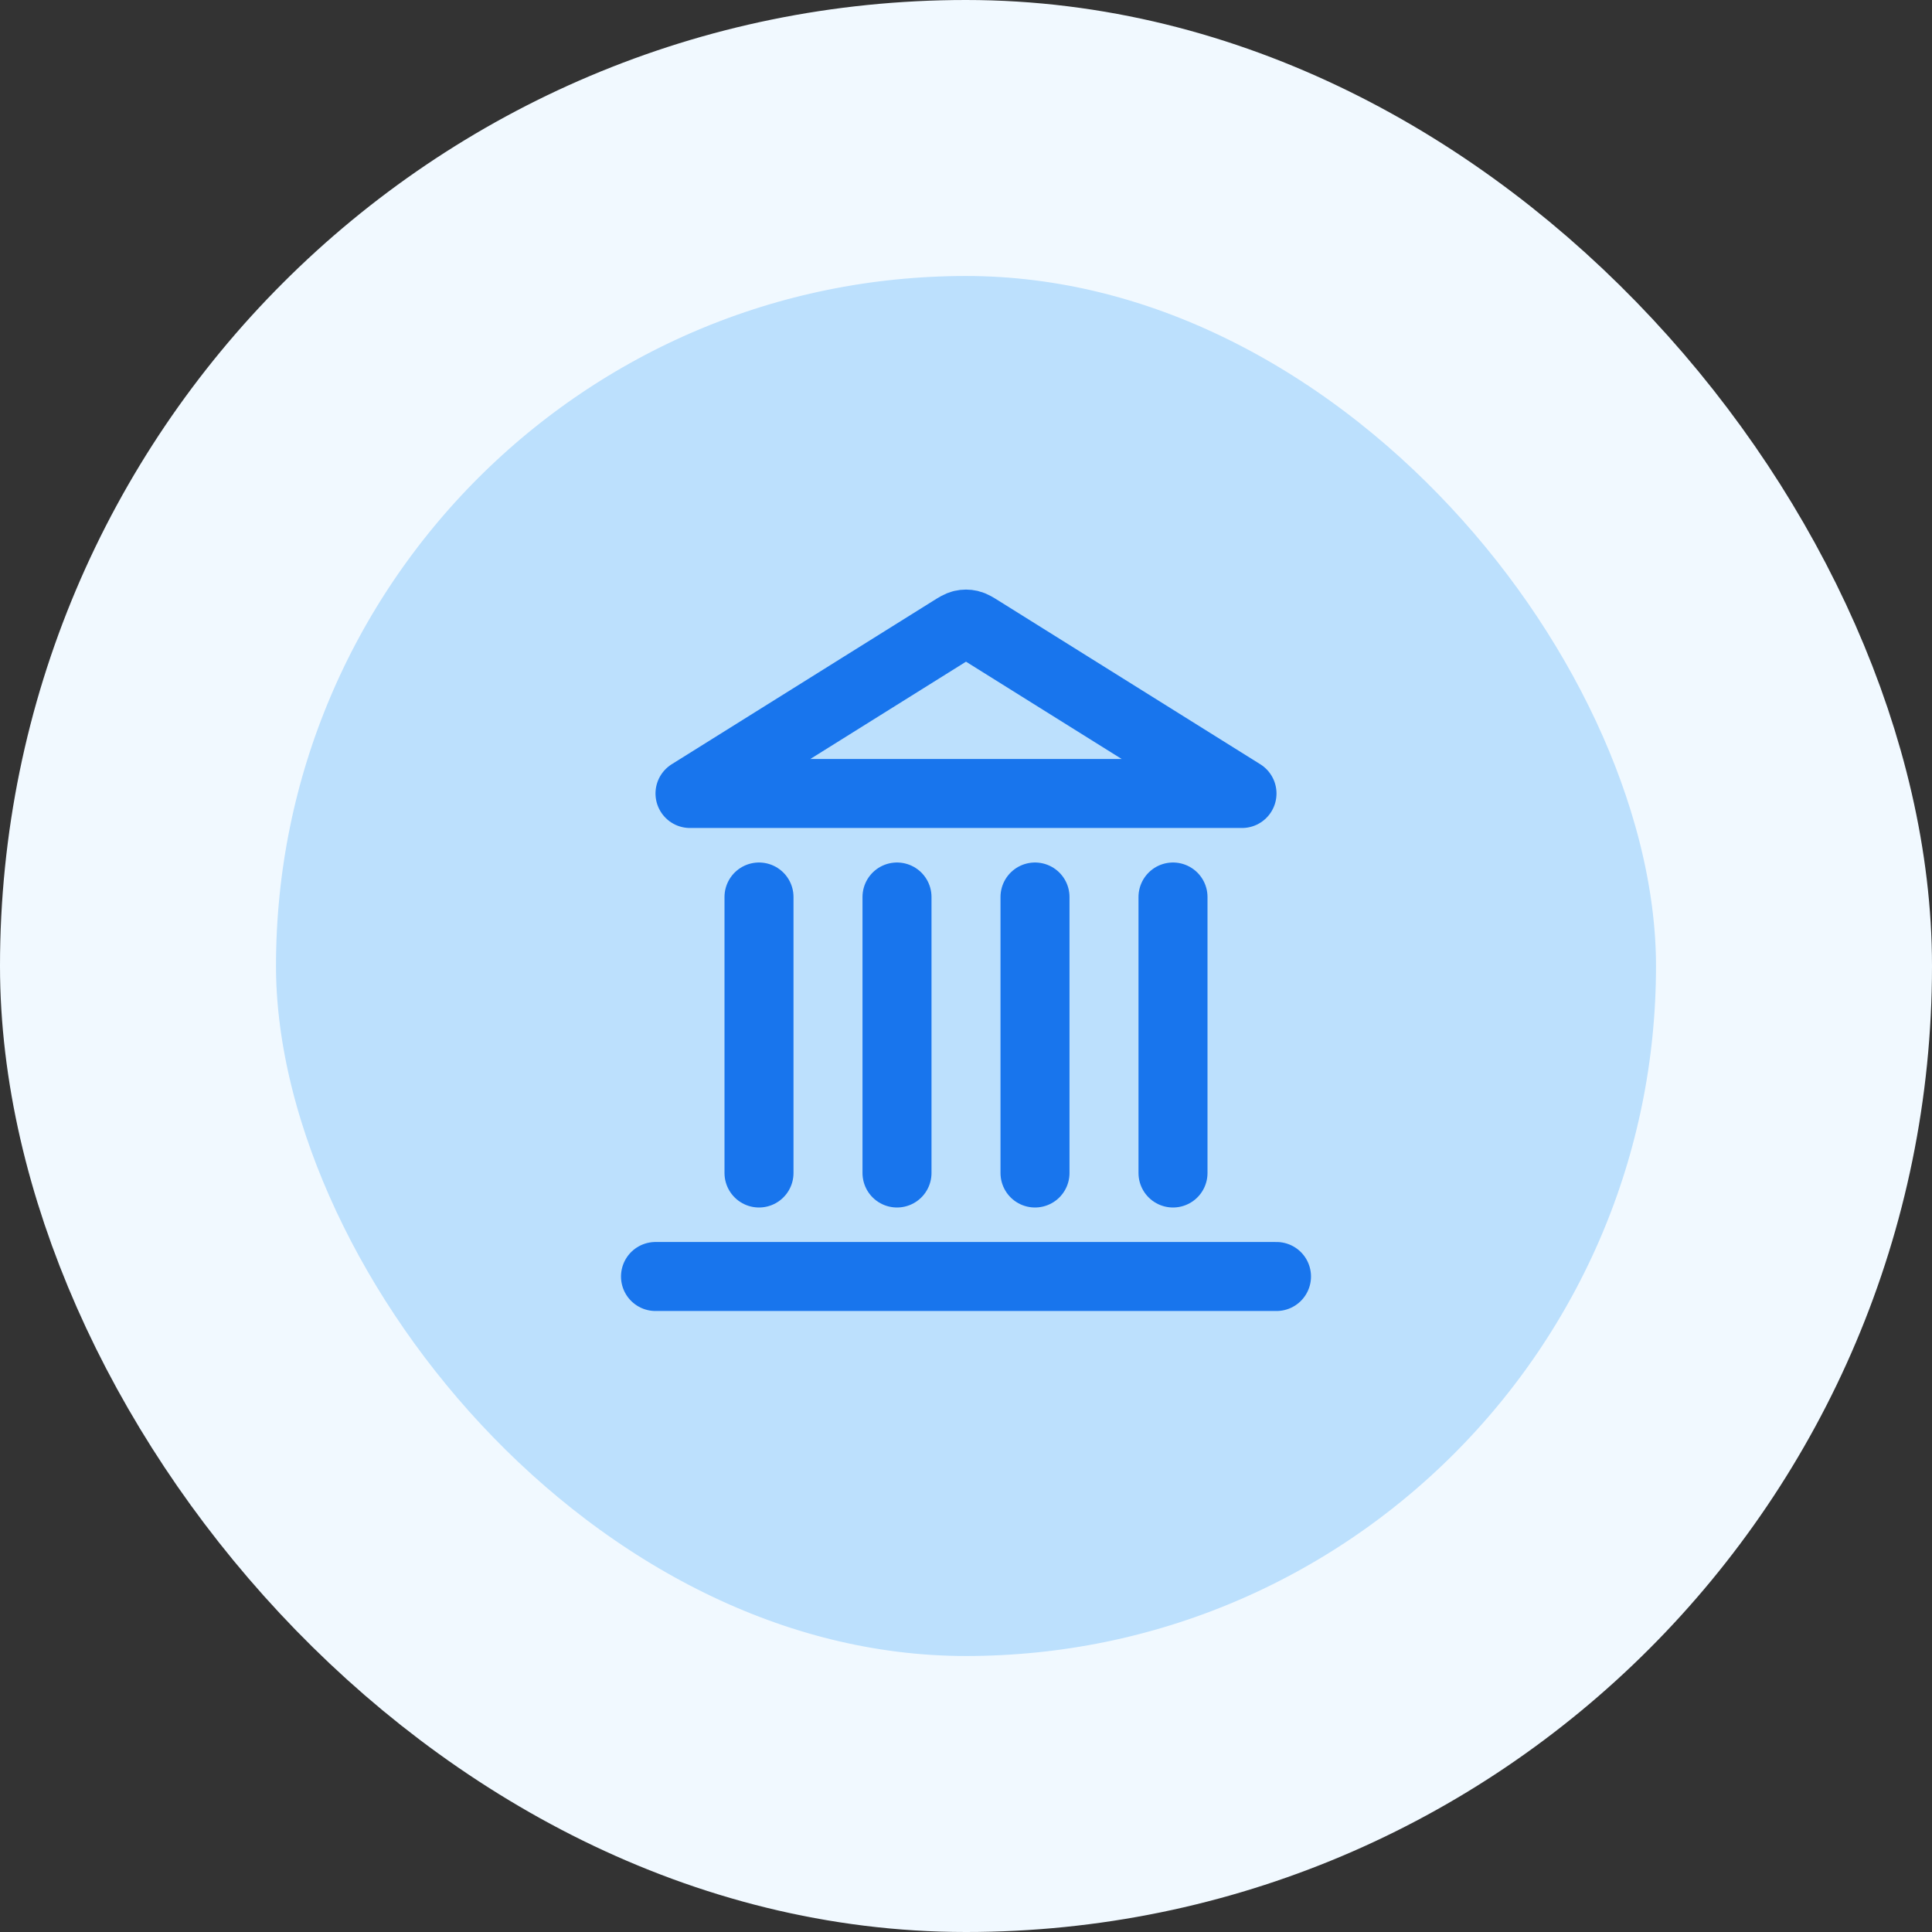 <svg width="56" height="56" viewBox="0 0 56 56" fill="none" xmlns="http://www.w3.org/2000/svg">
<rect x="0" y="0" width="56" height="56" fill="#333333" stroke="none"/>
<rect x="4" y="4" width="48" height="48" rx="24" fill="#BCE0FD"/>
<path d="M19 37H37M22 34V26M26 34V26M30 34V26M34 34V26M36 23L28.424 18.265C28.27 18.169 28.193 18.121 28.111 18.102C28.038 18.085 27.962 18.085 27.889 18.102C27.807 18.121 27.73 18.169 27.576 18.265L20 23H36Z" stroke="#1875ED" stroke-width="2" stroke-linecap="round" stroke-linejoin="round"/>
<rect x="4" y="4" width="48" height="48" rx="24" stroke="#F1F9FF" stroke-width="8"/>
</svg>
